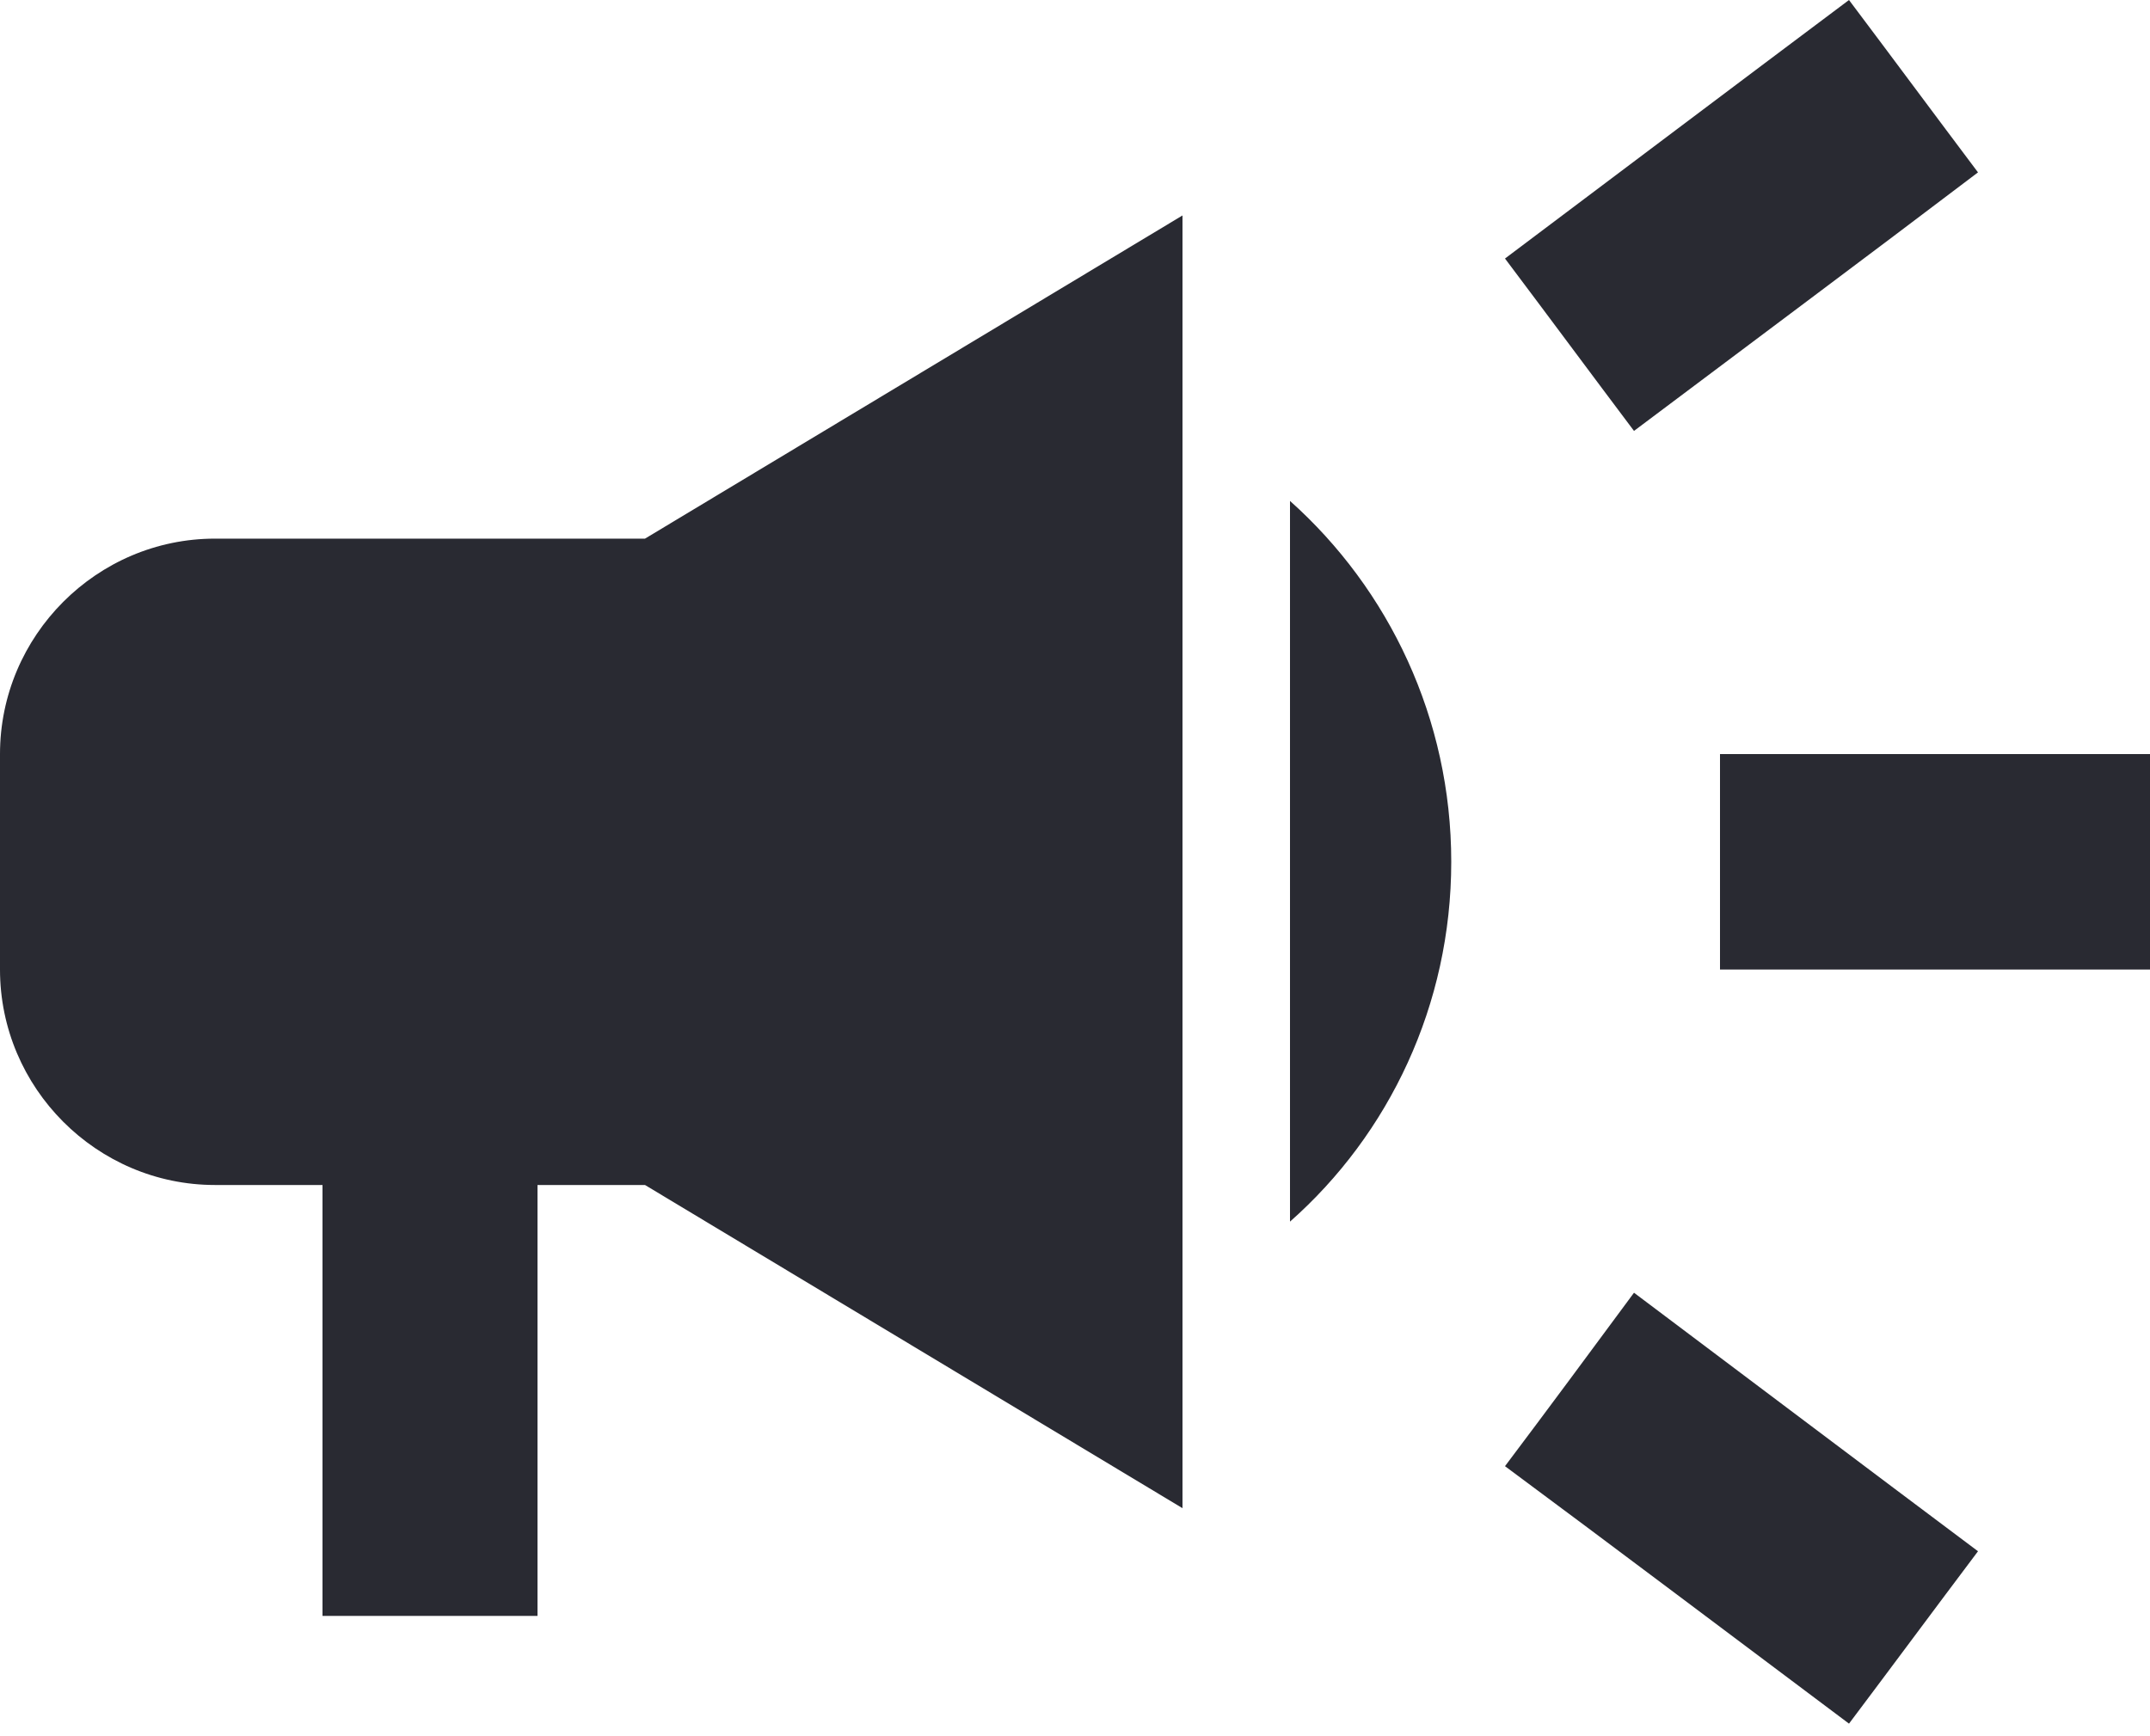 <svg width="26" height="21" viewBox="0 0 26 21" fill="none" xmlns="http://www.w3.org/2000/svg">
<path d="M20.8 9.121V11.727H26V9.121H20.8ZM18.2 17.734C19.448 18.659 21.073 19.884 22.36 20.848C22.88 20.157 23.4 19.454 23.92 18.763C22.633 17.799 21.008 16.574 19.76 15.636C19.24 16.34 18.72 17.043 18.2 17.734ZM23.92 2.085C23.4 1.394 22.88 0.691 22.36 0C21.073 0.964 19.448 2.189 18.2 3.127C18.72 3.818 19.24 4.521 19.76 5.212C21.008 4.274 22.633 3.062 23.92 2.085ZM2.6 6.515C1.17 6.515 0 7.688 0 9.121V11.727C0 13.16 1.17 14.333 2.6 14.333H3.9V19.545H6.5V14.333H7.8L14.3 18.242V2.606L7.8 6.515H2.6ZM17.55 10.424C17.55 8.691 16.796 7.127 15.6 6.059V14.776C16.796 13.72 17.55 12.157 17.55 10.424Z" fill="#292A32"/>
</svg>

